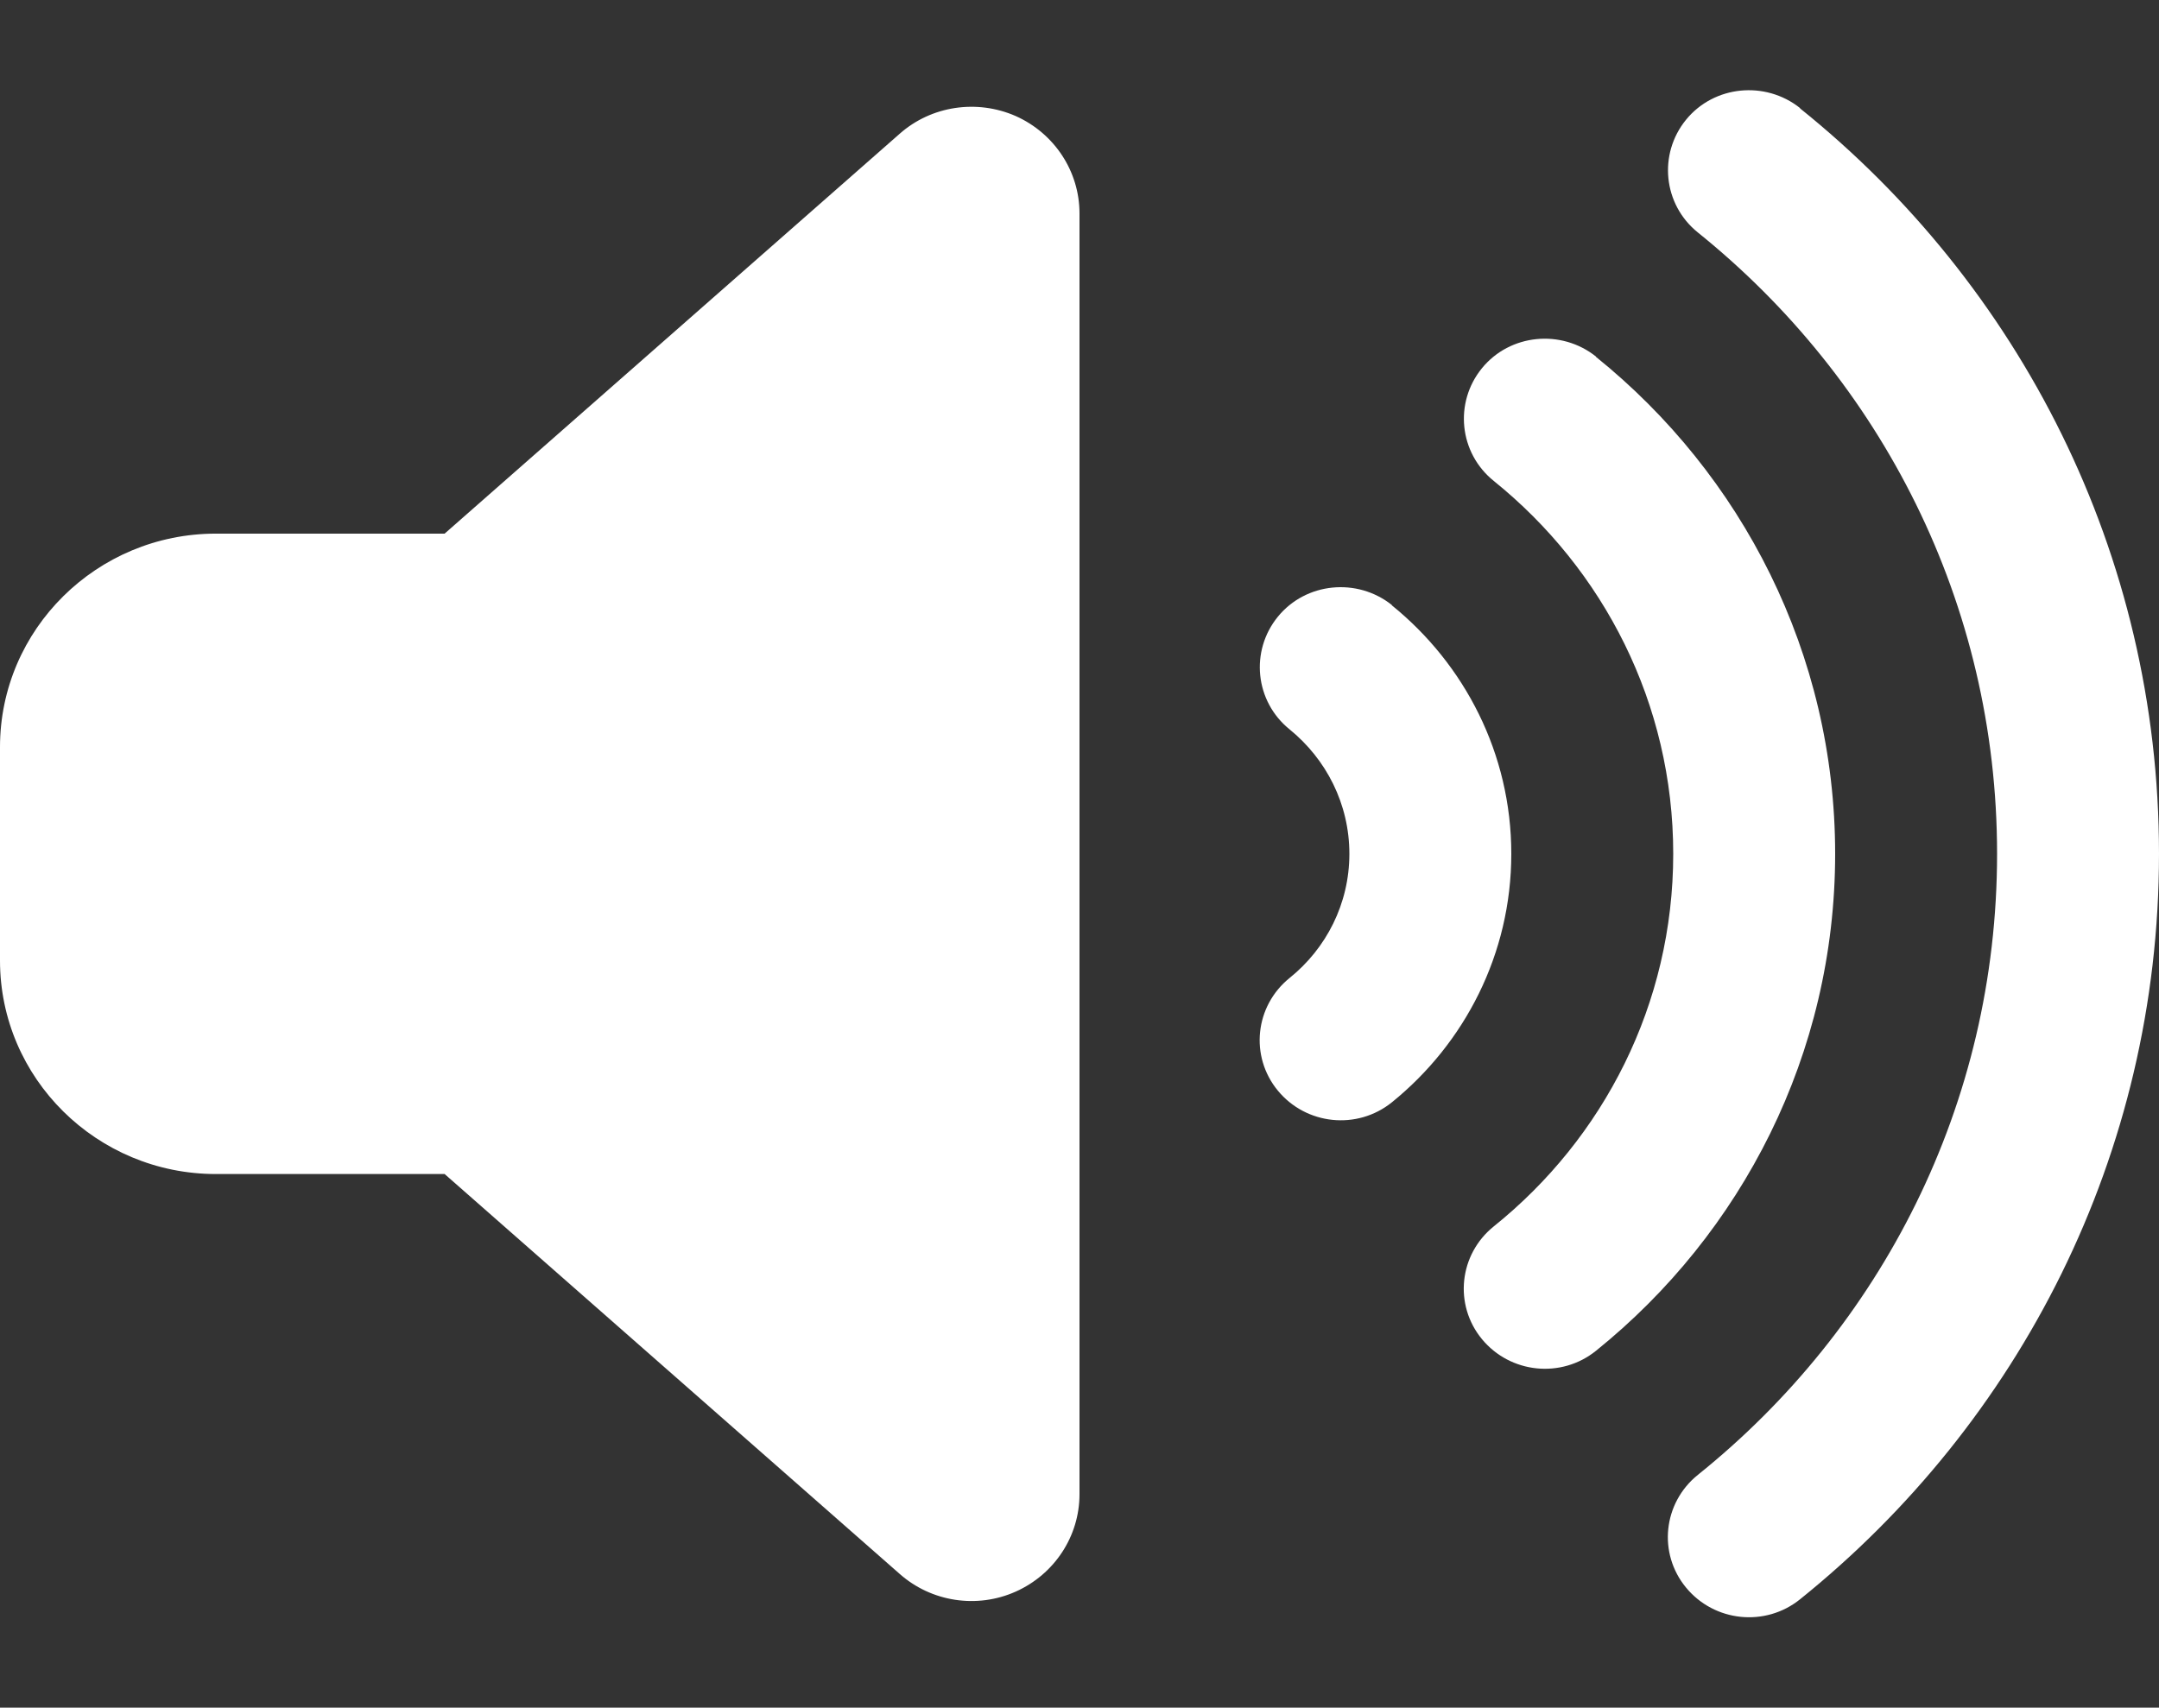 <svg width="67" height="53" viewBox="0 0 67 53" fill="none" xmlns="http://www.w3.org/2000/svg">
<rect x="0" y="0" width="67" height="53" fill="#333333" stroke="none"/>
<path d="M55.861 3.364C62.656 8.82 67 17.163 67 26.5C67 35.837 62.656 44.17 55.861 49.636C54.783 50.505 53.202 50.34 52.323 49.273C51.443 48.207 51.611 46.644 52.689 45.775C58.363 41.22 61.975 34.284 61.975 26.5C61.975 18.716 58.363 11.78 52.689 7.215C51.611 6.346 51.454 4.782 52.323 3.716C53.192 2.65 54.783 2.495 55.861 3.354V3.364ZM49.528 11.076C54.05 14.72 56.95 20.279 56.95 26.5C56.95 32.721 54.05 38.28 49.528 41.924C48.449 42.793 46.869 42.628 45.989 41.562C45.11 40.495 45.277 38.932 46.356 38.063C49.758 35.33 51.925 31.169 51.925 26.5C51.925 21.831 49.758 17.67 46.356 14.927C45.277 14.057 45.12 12.494 45.989 11.428C46.858 10.362 48.449 10.207 49.528 11.066V11.076ZM43.194 18.788C45.445 20.61 46.9 23.384 46.9 26.5C46.9 29.616 45.445 32.39 43.194 34.212C42.116 35.081 40.535 34.916 39.656 33.85C38.776 32.783 38.944 31.22 40.022 30.351C41.153 29.44 41.875 28.053 41.875 26.5C41.875 24.947 41.153 23.56 40.022 22.639C38.944 21.769 38.787 20.206 39.656 19.14C40.525 18.074 42.116 17.919 43.194 18.778V18.788ZM31.521 3.602C32.725 4.141 33.5 5.321 33.5 6.625V46.375C33.5 47.679 32.725 48.859 31.521 49.398C30.317 49.936 28.904 49.719 27.92 48.849L13.798 36.438H6.7C3.005 36.438 0 33.467 0 29.812V23.188C0 19.533 3.005 16.562 6.7 16.562H13.798L27.92 4.151C28.904 3.281 30.317 3.074 31.521 3.602Z" fill="white"/>
</svg>
